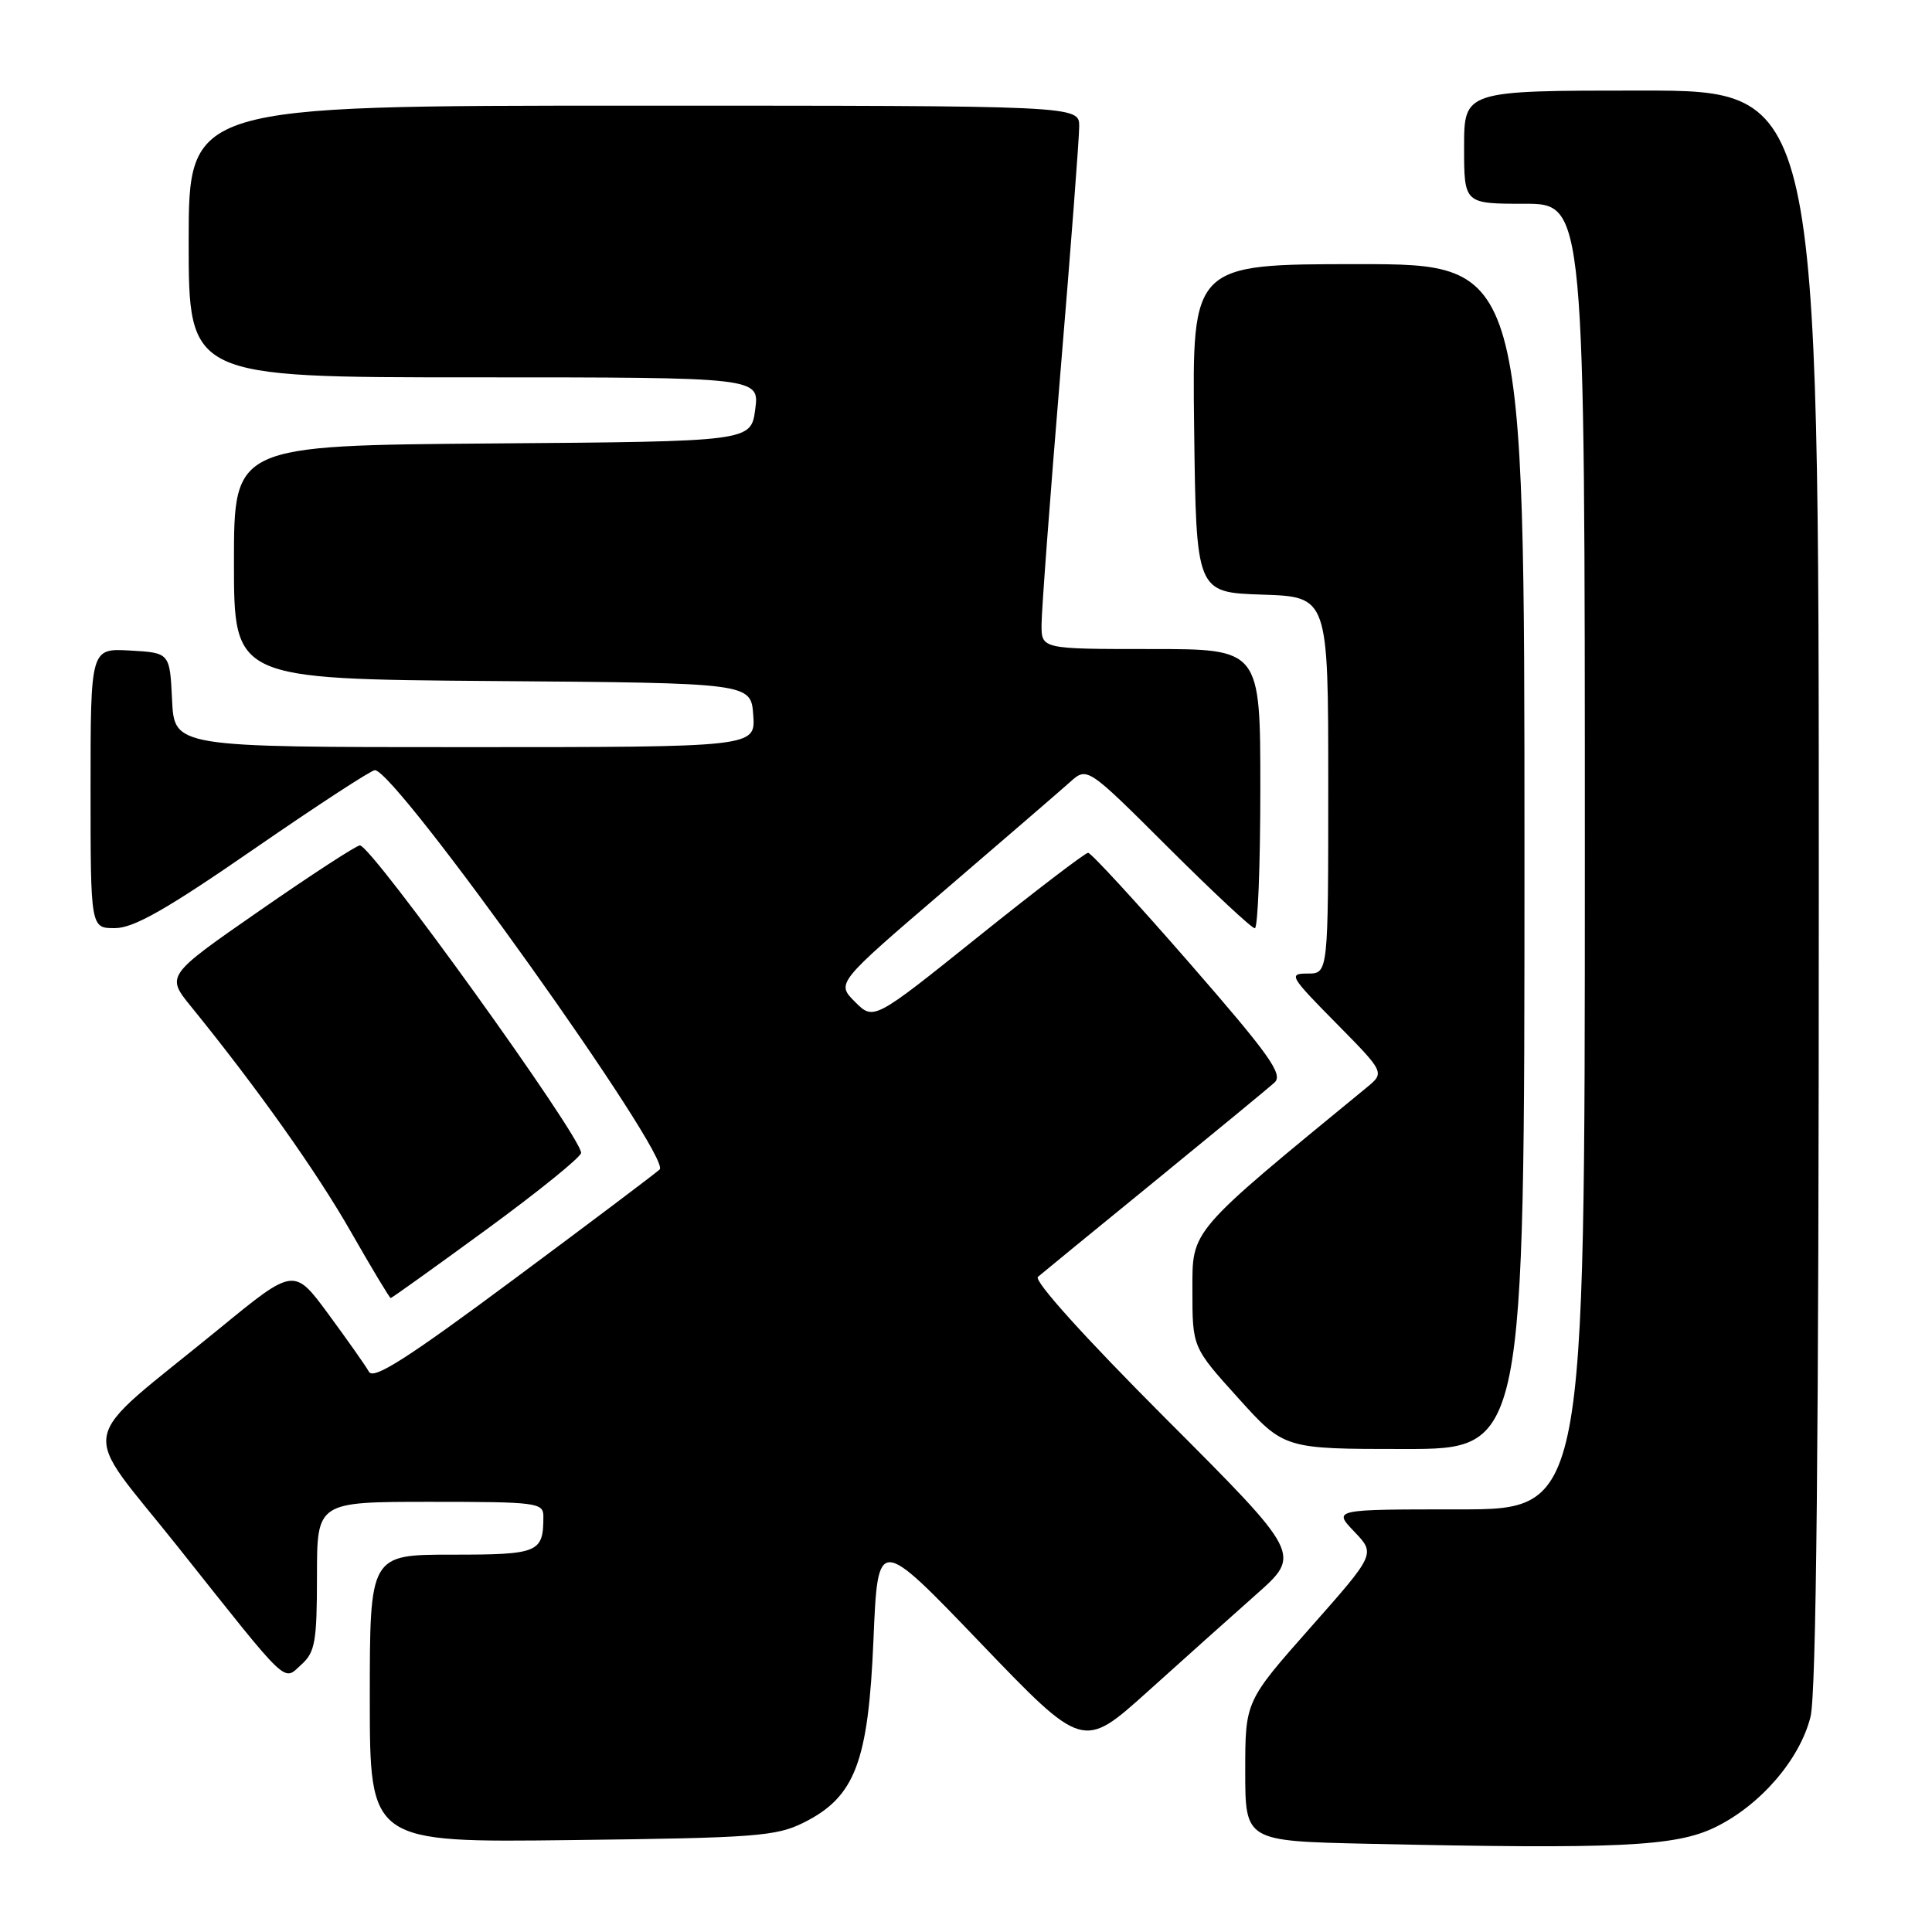 <?xml version="1.0" encoding="UTF-8" standalone="no"?>
<!DOCTYPE svg PUBLIC "-//W3C//DTD SVG 1.1//EN" "http://www.w3.org/Graphics/SVG/1.1/DTD/svg11.dtd" >
<svg xmlns="http://www.w3.org/2000/svg" xmlns:xlink="http://www.w3.org/1999/xlink" version="1.1" viewBox="0 0 256 256">
 <g >
 <path fill="currentColor"
d=" M 227.25 242.13 C 233.24 239.22 238.47 233.17 239.90 227.50 C 240.67 224.44 241.00 191.24 241.00 117.56 C 241.00 12.00 241.00 12.00 217.50 12.00 C 194.00 12.00 194.00 12.00 194.00 19.50 C 194.00 27.00 194.00 27.00 202.00 27.00 C 210.00 27.00 210.00 27.00 210.00 113.50 C 210.00 200.00 210.00 200.00 193.31 200.00 C 176.63 200.00 176.63 200.00 179.45 202.95 C 182.27 205.90 182.27 205.90 173.64 215.66 C 165.00 225.43 165.00 225.43 165.00 234.69 C 165.00 243.95 165.00 243.95 181.25 244.31 C 214.42 245.03 222.00 244.68 227.25 242.13 Z  M 106.50 241.50 C 113.31 238.10 115.06 233.48 115.74 217.24 C 116.32 203.52 116.32 203.52 129.91 217.69 C 143.50 231.85 143.50 231.85 152.03 224.18 C 156.72 219.95 163.23 214.13 166.50 211.23 C 172.44 205.96 172.44 205.96 154.50 188.00 C 143.70 177.19 136.95 169.70 137.53 169.19 C 138.06 168.73 145.03 163.03 153.00 156.53 C 160.97 150.02 168.13 144.13 168.89 143.43 C 170.05 142.36 168.21 139.77 157.58 127.57 C 150.60 119.56 144.57 113.00 144.18 113.00 C 143.80 113.00 137.25 118.00 129.63 124.11 C 115.77 135.23 115.77 135.23 113.29 132.75 C 110.81 130.27 110.81 130.27 125.16 117.97 C 133.05 111.20 140.53 104.75 141.78 103.63 C 144.06 101.59 144.06 101.59 154.80 112.30 C 160.70 118.18 165.86 123.00 166.27 123.00 C 166.67 123.00 167.00 114.67 167.00 104.50 C 167.00 86.00 167.00 86.00 152.50 86.00 C 138.00 86.00 138.00 86.00 138.01 82.75 C 138.01 80.96 139.13 66.00 140.50 49.50 C 141.88 33.00 143.00 18.26 143.00 16.75 C 143.00 14.00 143.00 14.00 84.00 14.00 C 25.00 14.00 25.00 14.00 25.00 32.00 C 25.00 50.00 25.00 50.00 62.82 50.00 C 100.63 50.00 100.63 50.00 100.07 54.25 C 99.50 58.50 99.50 58.50 65.25 58.76 C 31.00 59.03 31.00 59.03 31.00 74.50 C 31.00 89.97 31.00 89.97 65.25 90.24 C 99.50 90.50 99.50 90.50 99.81 94.75 C 100.11 99.00 100.11 99.00 61.61 99.00 C 23.10 99.00 23.10 99.00 22.80 92.75 C 22.50 86.50 22.50 86.50 17.25 86.20 C 12.00 85.90 12.00 85.90 12.00 104.45 C 12.00 123.00 12.00 123.00 15.25 122.98 C 17.73 122.97 22.09 120.49 33.68 112.48 C 42.03 106.72 49.23 102.02 49.68 102.05 C 52.58 102.22 89.05 153.37 87.41 154.96 C 86.91 155.44 78.22 161.99 68.09 169.51 C 53.99 179.99 49.50 182.86 48.89 181.77 C 48.46 180.99 46.04 177.56 43.53 174.15 C 38.96 167.94 38.96 167.94 29.04 176.07 C 9.76 191.84 10.41 188.41 23.60 205.00 C 38.55 223.81 37.47 222.79 39.97 220.53 C 41.75 218.92 42.00 217.47 42.00 208.85 C 42.00 199.00 42.00 199.00 57.00 199.00 C 71.12 199.00 72.00 199.11 72.00 200.92 C 72.00 205.75 71.41 206.00 59.89 206.00 C 49.00 206.00 49.00 206.00 49.00 225.07 C 49.00 244.15 49.00 244.15 75.75 243.82 C 100.12 243.53 102.86 243.32 106.50 241.50 Z  M 202.00 113.50 C 202.00 35.00 202.00 35.00 179.98 35.00 C 157.96 35.00 157.96 35.00 158.23 56.75 C 158.50 78.50 158.50 78.50 167.25 78.79 C 176.00 79.08 176.00 79.08 176.00 104.04 C 176.00 129.00 176.00 129.00 173.28 129.00 C 170.70 129.00 170.89 129.34 177.03 135.56 C 183.50 142.12 183.50 142.12 181.08 144.11 C 157.45 163.51 158.00 162.86 158.00 170.98 C 158.00 178.53 158.00 178.53 164.08 185.26 C 170.16 192.00 170.16 192.00 186.08 192.00 C 202.00 192.00 202.00 192.00 202.00 113.50 Z  M 64.52 162.87 C 71.38 157.85 77.00 153.30 77.00 152.76 C 77.00 150.59 49.27 112.05 47.69 112.02 C 47.25 112.01 41.28 115.89 34.44 120.64 C 21.99 129.28 21.99 129.28 25.33 133.39 C 34.13 144.23 41.98 155.30 46.51 163.25 C 49.26 168.06 51.62 171.99 51.77 172.00 C 51.91 172.00 57.65 167.89 64.52 162.87 Z "/>
</g>
</svg>